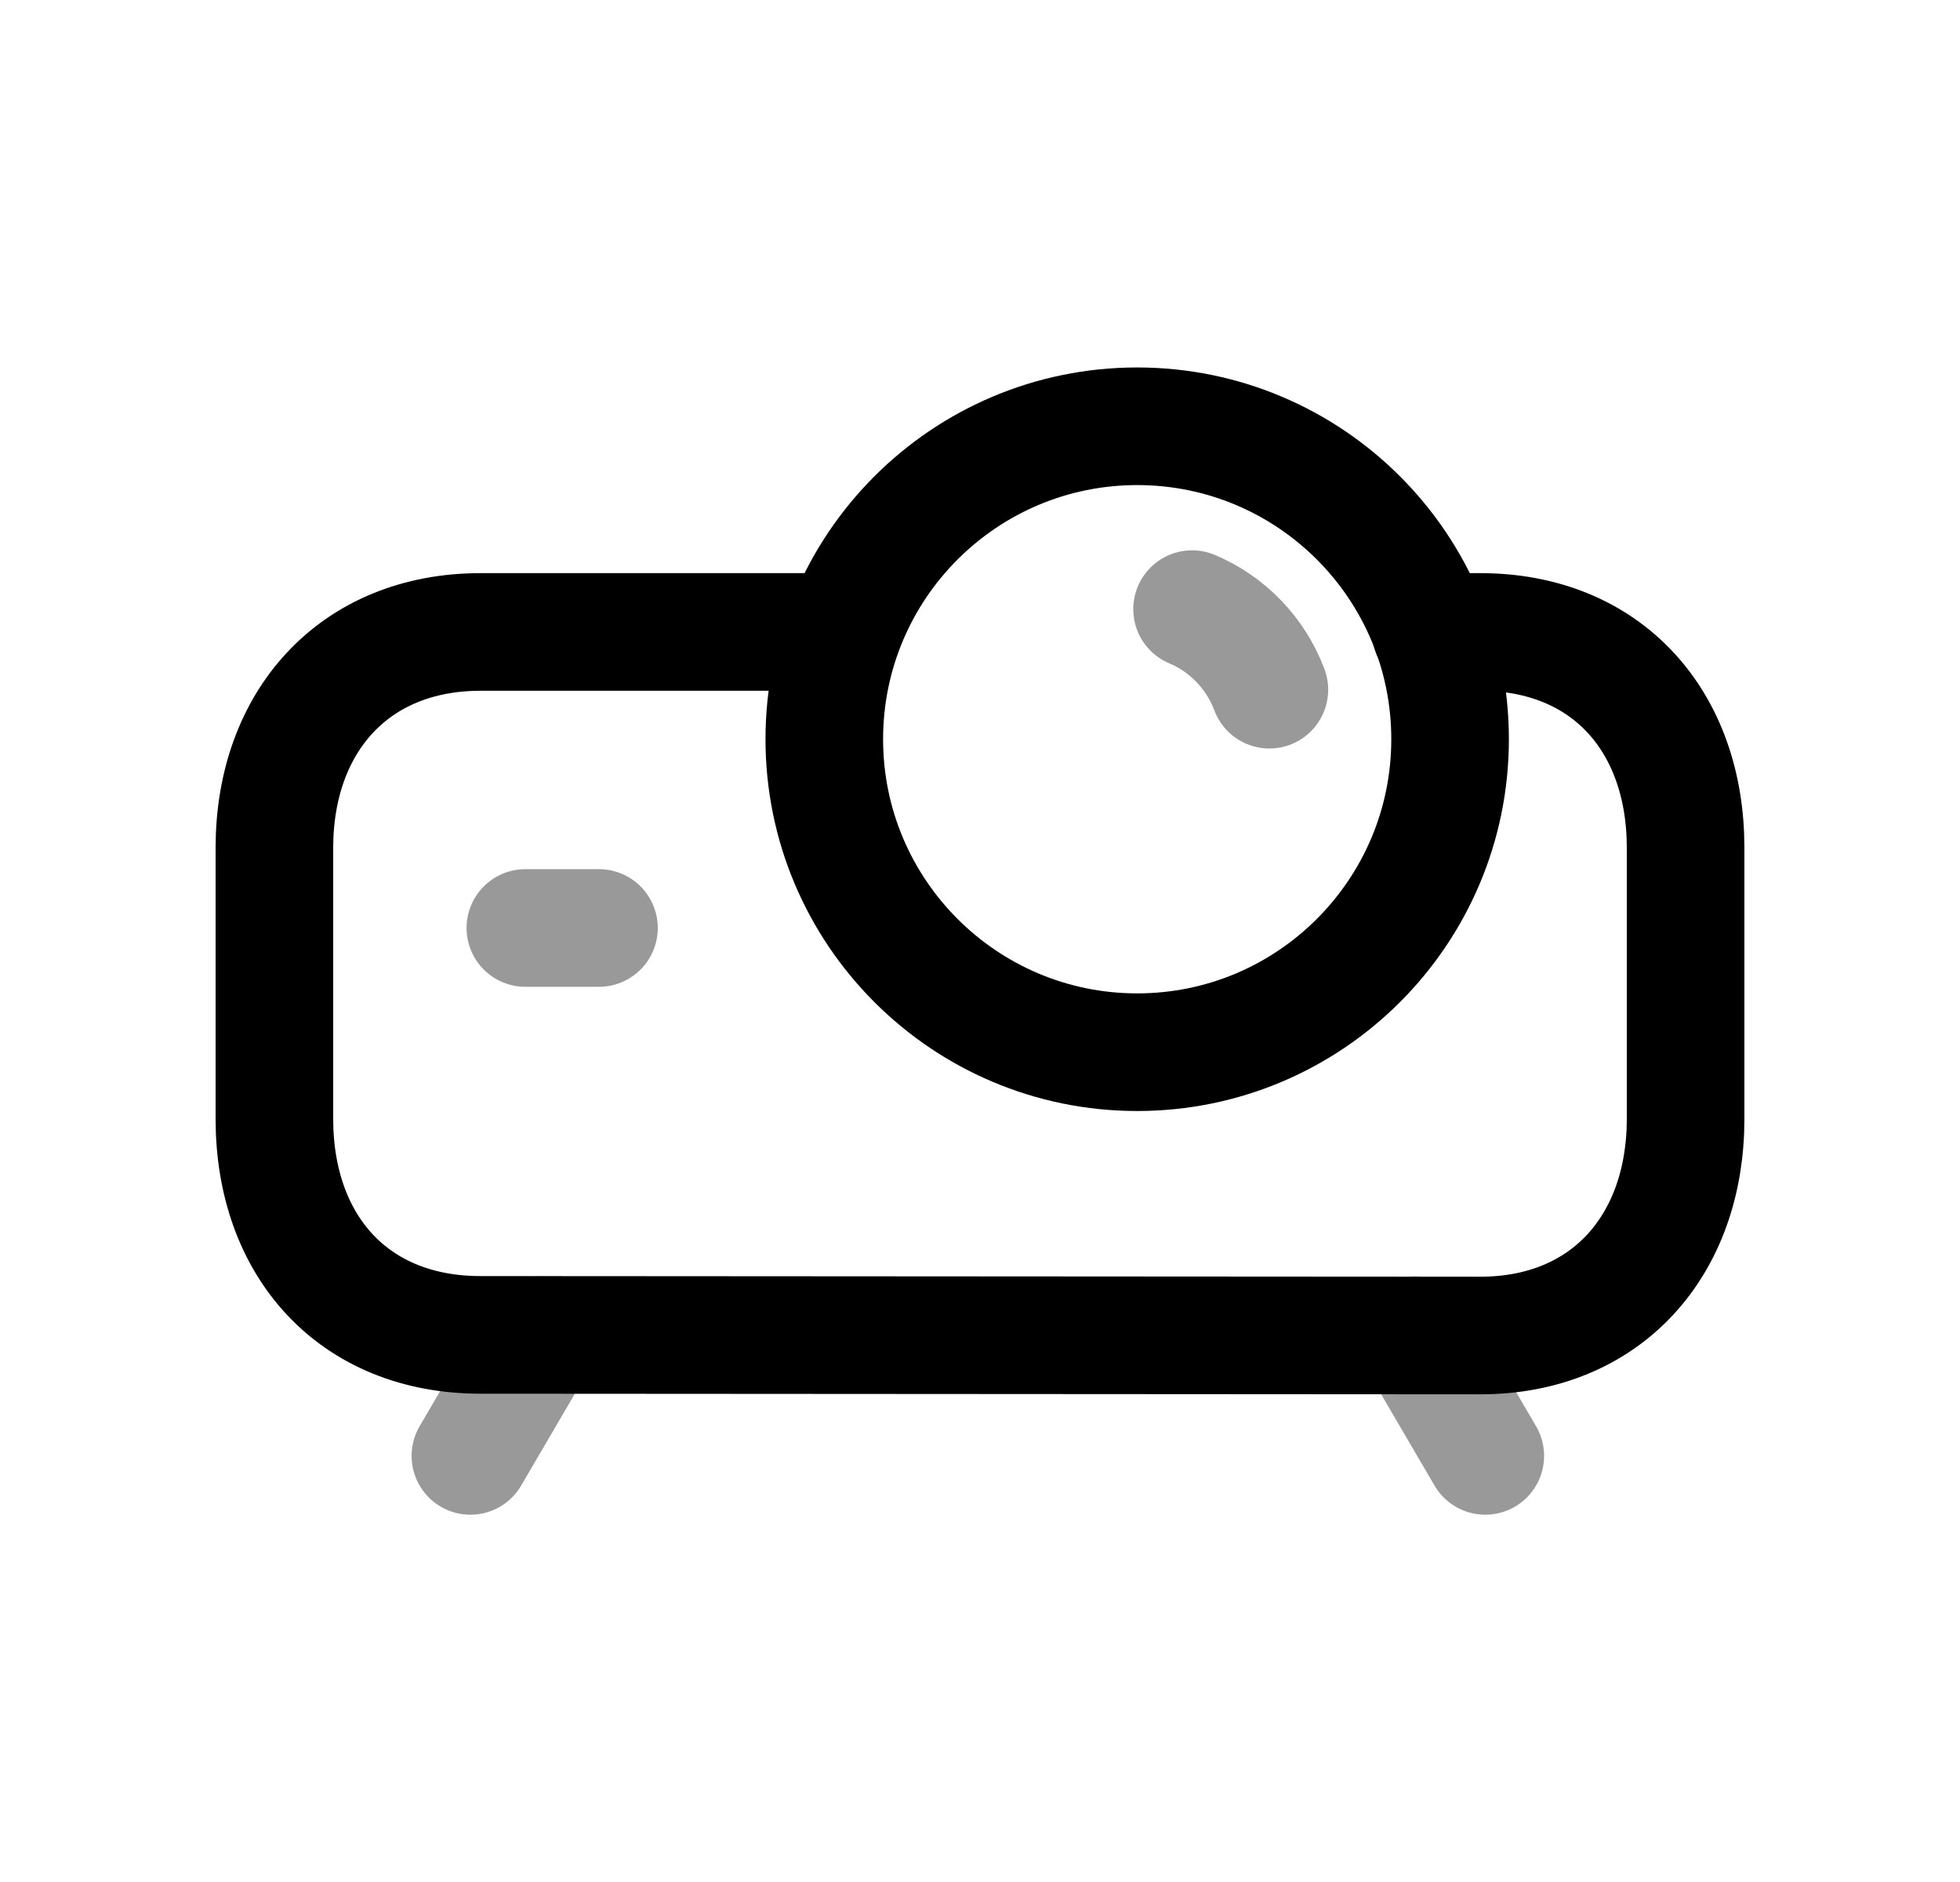 <svg width="25" height="24" viewBox="0 0 25 24" fill="none" xmlns="http://www.w3.org/2000/svg">
<path d="M14.505 5.436C16.709 5.436 18.496 7.223 18.496 9.427C18.496 11.63 16.709 13.418 14.505 13.418C12.301 13.418 10.514 11.63 10.514 9.427C10.514 7.223 12.301 5.436 14.505 5.436Z" stroke="black" stroke-width="1.5" stroke-linecap="round" stroke-linejoin="round"/>
<path d="M18.251 8.059H18.881C20.492 8.059 21.5 9.193 21.5 10.812V14.268C21.5 15.879 20.492 17.031 18.881 17.031L6.128 17.023C4.508 17.023 3.5 15.888 3.5 14.268V10.812C3.5 9.202 4.518 8.059 6.128 8.059H10.601" stroke="black" stroke-width="1.5" stroke-linecap="round" stroke-linejoin="round"/>
<path opacity="0.4" d="M16.191 8.795C16.017 8.332 15.659 7.959 15.205 7.768" stroke="black" stroke-width="1.5" stroke-linecap="round" stroke-linejoin="round"/>
<path opacity="0.4" d="M6.701 11.834H7.64" stroke="black" stroke-width="1.5" stroke-linecap="round" stroke-linejoin="round"/>
<path opacity="0.4" d="M6.9 17.027L6 18.566" stroke="black" stroke-width="1.5" stroke-linecap="round" stroke-linejoin="round"/>
<path opacity="0.4" d="M18.045 17.027L18.945 18.566" stroke="black" stroke-width="1.5" stroke-linecap="round" stroke-linejoin="round"/>
</svg>
